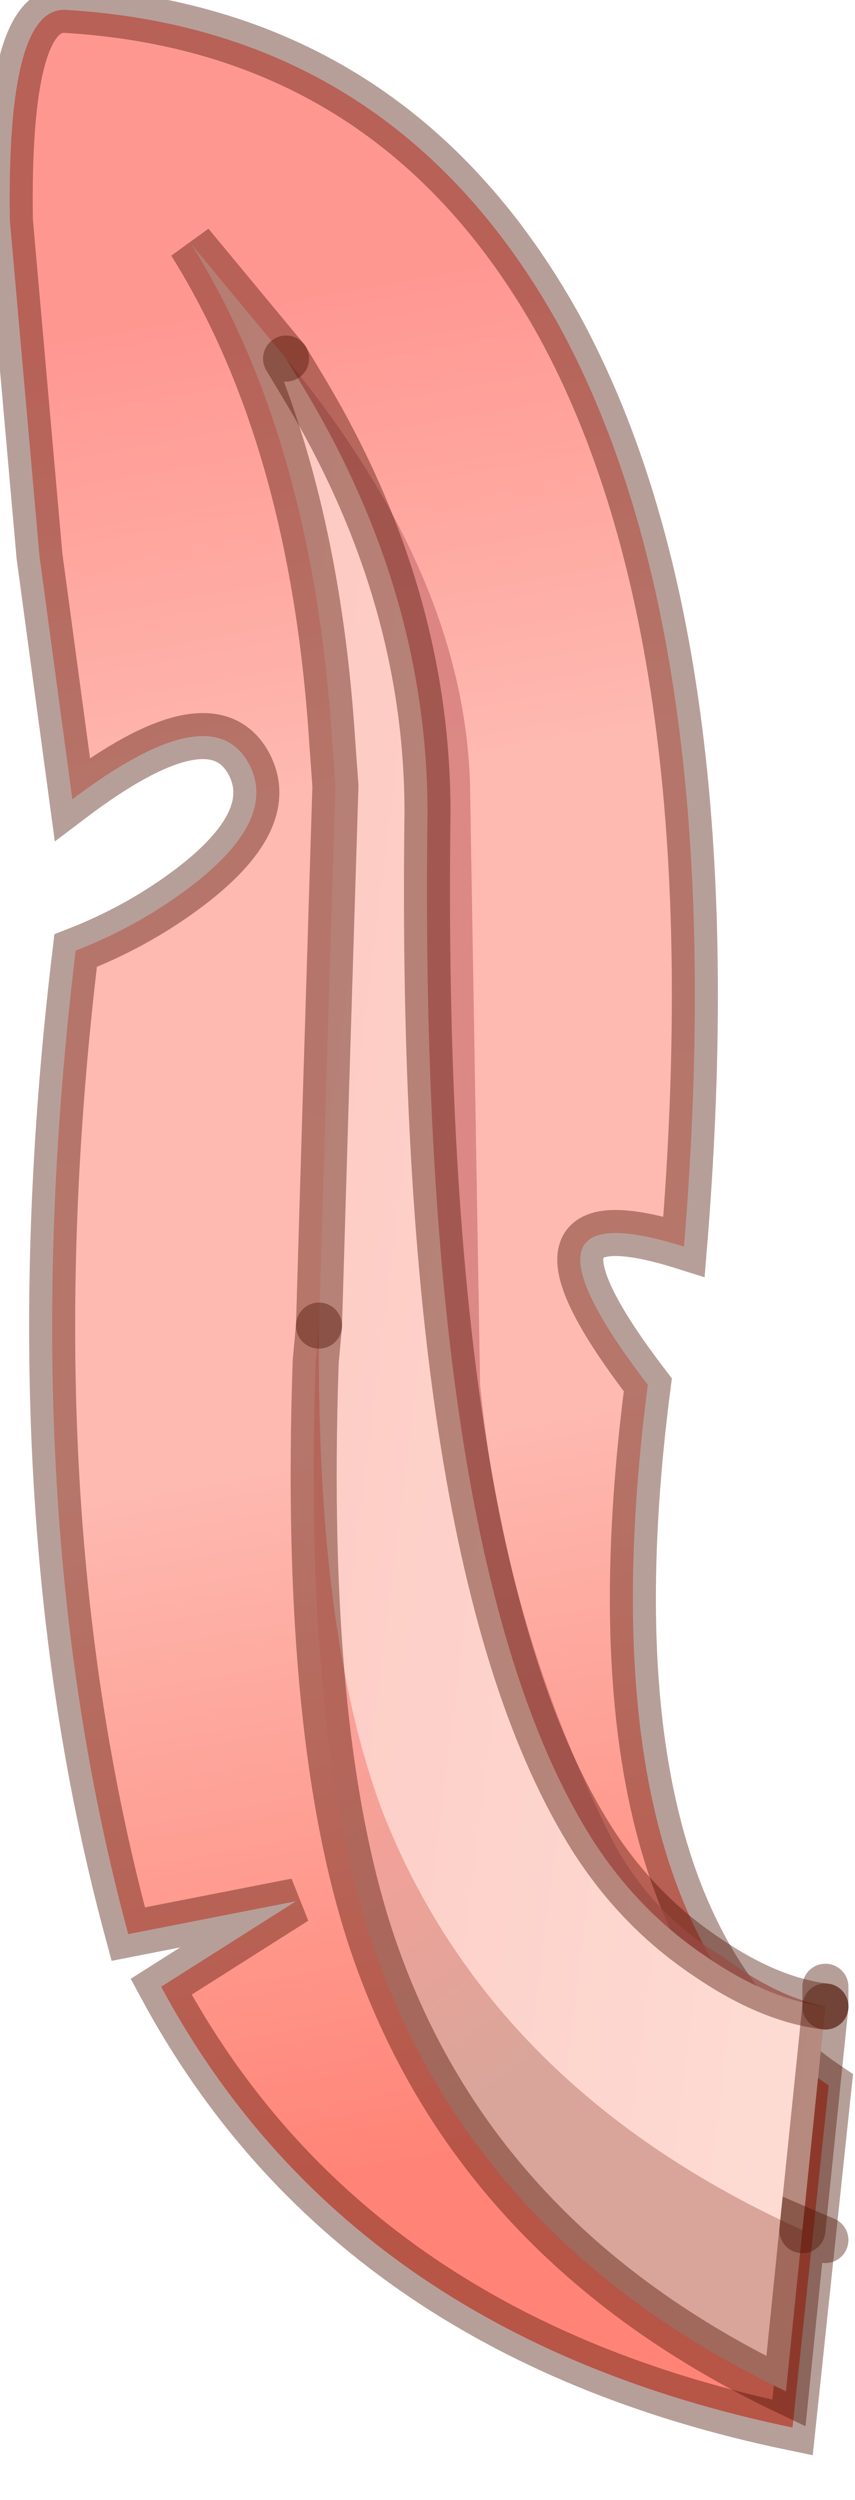 <?xml version="1.0" encoding="utf-8"?>
<svg version="1.1" id="Layer_1"
xmlns="http://www.w3.org/2000/svg"
xmlns:xlink="http://www.w3.org/1999/xlink"
width="13px" height="38px"
xml:space="preserve">
<g id="PathID_3088" transform="matrix(1, 0, 0, 1, 7.95, 19.2)">
<linearGradient
id="LinearGradID_734" gradientUnits="userSpaceOnUse" gradientTransform="matrix(-0.003, -0.017, 0.022, -0.004, -1.6, -0.7)" spreadMethod ="pad" x1="-819.2" y1="0" x2="819.2" y2="0" >
<stop  offset="0" style="stop-color:#FF8477;stop-opacity:1" />
<stop  offset="0.388" style="stop-color:#FEBAB1;stop-opacity:1" />
<stop  offset="0.737" style="stop-color:#FEB9B0;stop-opacity:1" />
<stop  offset="1" style="stop-color:#FF9791;stop-opacity:1" />
</linearGradient>
<path style="fill:url(#LinearGradID_734) " d="M2.45 -0.25Q-0.4 -1.15 1.9 1.85Q0.85 9.95 4.65 12.5L4.1 17.7Q-2.65 16.3 -5.5 11L-3.45 9.7L-6 10.2Q-7.8 3.55 -6.8 -4.75Q-5.9 -5.1 -5.15 -5.65Q-3.65 -6.75 -4.2 -7.65Q-4.8 -8.6 -6.85 -7.05L-7.35 -10.75L-7.8 -15.85Q-7.85 -19.1 -6.95 -19.05Q-1.95 -18.75 0.55 -14.25Q3.2 -9.4 2.45 -0.25" />
<path style="fill:none;stroke-width:0.7;stroke-linecap:round;stroke-linejoin:miter;stroke-miterlimit:5;stroke:#4D1000;stroke-opacity:0.4" d="M2.45 -0.25Q-0.4 -1.15 1.9 1.85Q0.85 9.95 4.65 12.5L4.1 17.7Q-2.65 16.3 -5.5 11L-3.45 9.7L-6 10.2Q-7.8 3.55 -6.8 -4.75Q-5.9 -5.1 -5.15 -5.65Q-3.65 -6.75 -4.2 -7.65Q-4.8 -8.6 -6.85 -7.05L-7.35 -10.75L-7.8 -15.85Q-7.85 -19.1 -6.95 -19.05Q-1.95 -18.75 0.55 -14.25Q3.2 -9.4 2.45 -0.25z" />
</g>
<g id="PathID_3089" transform="matrix(1, 0, 0, 1, 7.95, 19.2)">
<linearGradient
id="LinearGradID_735" gradientUnits="userSpaceOnUse" gradientTransform="matrix(0.014, 0.002, -0.001, 0.008, -3.55, -1.9)" spreadMethod ="pad" x1="-819.2" y1="0" x2="819.2" y2="0" >
<stop  offset="0" style="stop-color:#FDB8B1;stop-opacity:1" />
<stop  offset="1" style="stop-color:#FDDFD7;stop-opacity:1" />
</linearGradient>
<path style="fill:url(#LinearGradID_735) " d="M4.25 14.7Q-0.5 12.55 -2.15 8.3Q-3.15 5.6 -3.1 0.95L-3 -2.4L-2.85 -7.25L-2.9 -7.95Q-3.2 -12.55 -5.05 -15.5L-3.6 -13.75L-3.3 -13.25Q-1.45 -10.15 -1.45 -6.85Q-1.6 4.55 1.05 8.75Q1.75 9.85 2.8 10.55Q3.75 11.2 4.6 11.3L4.25 14.7" />
<path style="fill:#CD7373;fill-opacity:0.702" d="M-0.8 -7.05L-0.65 1.85Q-0.3 5.45 1.35 8.75Q1.95 9.9 3.05 10.55Q3.85 11.15 4.6 11.3Q3.75 11.2 2.8 10.55Q1.75 9.85 1.05 8.75Q-1.6 4.55 -1.45 -6.85Q-1.45 -10.15 -3.3 -13.25L-3.6 -13.75Q-0.8 -10.35 -0.8 -7.05" />
<linearGradient
id="LinearGradID_736" gradientUnits="userSpaceOnUse" gradientTransform="matrix(-0.005, -0.008, 0.007, -0.005, 12.65, 2.1)" spreadMethod ="pad" x1="-819.2" y1="0" x2="819.2" y2="0" >
<stop  offset="0.443" style="stop-color:#D9A59A;stop-opacity:1" />
<stop  offset="0.784" style="stop-color:#FAA098;stop-opacity:1" />
</linearGradient>
<path style="fill:url(#LinearGradID_736) " d="M4 17.15Q-0.7 14.9 -2.25 10.45Q-3.35 7.3 -3.15 1.5L-3.1 0.95Q-3.15 5.6 -2.15 8.3Q-0.5 12.55 4.25 14.7L4 17.15" />
<path style="fill:none;stroke-width:0.7;stroke-linecap:round;stroke-linejoin:miter;stroke-miterlimit:5;stroke:#4D1000;stroke-opacity:0.4" d="M-3.6 -13.75L-3.3 -13.25Q-1.45 -10.15 -1.45 -6.85Q-1.6 4.55 1.05 8.75Q1.75 9.85 2.8 10.55Q3.75 11.2 4.6 11.3" />
<path style="fill:none;stroke-width:0.7;stroke-linecap:round;stroke-linejoin:miter;stroke-miterlimit:5;stroke:#4D1000;stroke-opacity:0.4" d="M-3.6 -13.75L-5.05 -15.5Q-3.2 -12.55 -2.9 -7.95L-2.85 -7.25L-3 -2.4L-3.1 0.95" />
<path style="fill:none;stroke-width:0.7;stroke-linecap:round;stroke-linejoin:miter;stroke-miterlimit:5;stroke:#4D1000;stroke-opacity:0.4" d="M4.25 14.7L4.6 11.3" />
<path style="fill:none;stroke-width:0.7;stroke-linecap:round;stroke-linejoin:miter;stroke-miterlimit:5;stroke:#4D1000;stroke-opacity:0.4" d="M-3.1 0.95L-3.15 1.5Q-3.35 7.3 -2.25 10.45Q-0.7 14.9 4 17.15L4.25 14.7L4.6 14.85" />
<path style="fill:none;stroke-width:0.7;stroke-linecap:round;stroke-linejoin:miter;stroke-miterlimit:5;stroke:#4D1000;stroke-opacity:0.4" d="M4.6 11L4.6 11.3" />
</g>
</svg>

